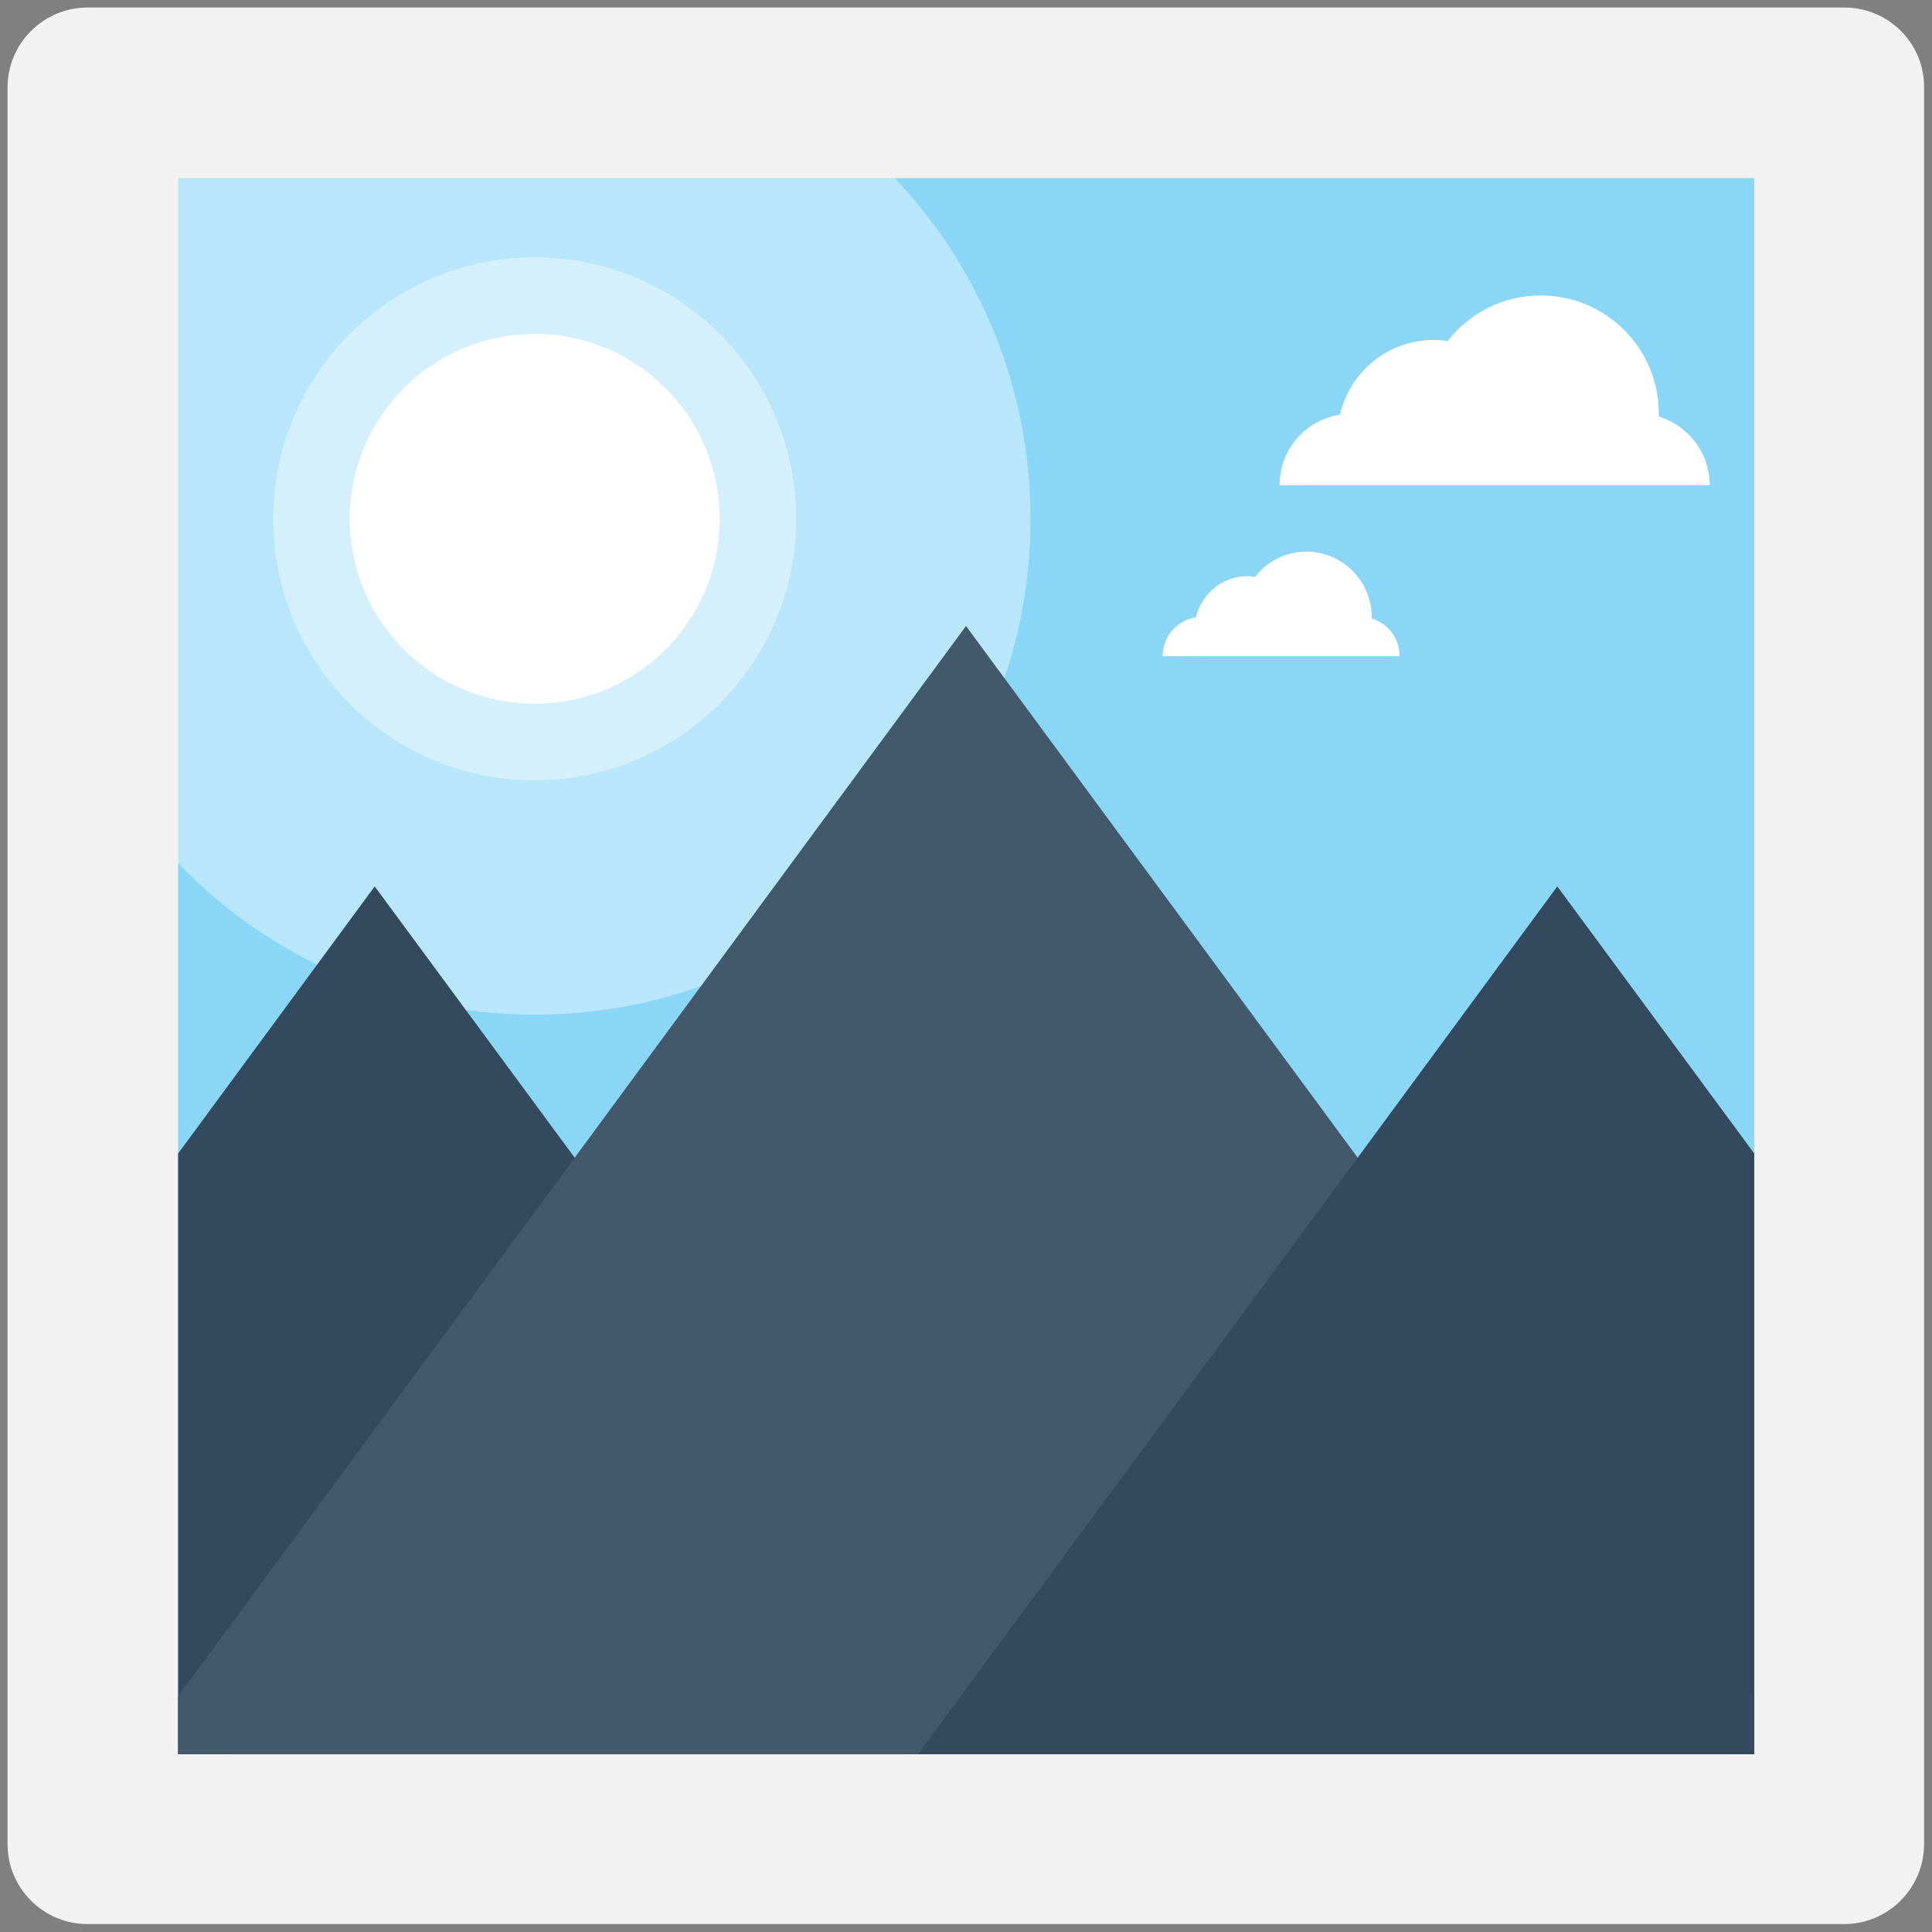 <?xml version="1.0" encoding="utf-8"?>
<!-- Generator: Adobe Illustrator 18.0.0, SVG Export Plug-In . SVG Version: 6.00 Build 0)  -->
<!DOCTYPE svg PUBLIC "-//W3C//DTD SVG 1.1//EN" "http://www.w3.org/Graphics/SVG/1.1/DTD/svg11.dtd">
<svg version="1.1" id="Layer_1" xmlns="http://www.w3.org/2000/svg" xmlns:xlink="http://www.w3.org/1999/xlink" x="0px" y="0px"
	 viewBox="0 0 512 512" enable-background="new 0 0 512 512" xml:space="preserve">
<rect x="0" y="0" width="512" height="512" fill="#808080" stroke="none"/>
<g>
	<path fill="#F2F2F2" d="M488.8,2H23.2C11.5,2,2,11.5,2,23.2v465.5c0,11.7,9.5,21.2,21.2,21.2h465.5c11.7,0,21.2-9.5,21.2-21.2V23.2
		C510,11.5,500.5,2,488.8,2z"/>
	<rect x="47.2" y="47.2" fill="#89D6F7" width="417.7" height="417.7"/>
	<path opacity="0.4" fill="#FFFFFF" d="M237.1,47.2h-190v181.5c23.9,24.8,57.4,40.2,94.6,40.2c72.6,0,131.4-58.8,131.4-131.4
		C273.1,102.5,259.4,70.7,237.1,47.2z"/>
	<polygon fill="#334A5E" points="268.7,464.9 47.2,464.9 47.2,305.7 99.3,234.9 152.3,306.8 256,447.6 	"/>
	<polygon fill="#41596B" points="464.9,449.5 464.9,464.9 47.2,464.9 47.2,449.5 152.3,306.8 256,165.9 359.8,306.8 	"/>
	<polygon fill="#334A5E" points="464.9,305.7 464.9,464.9 243.3,464.9 256,447.6 359.8,306.8 412.7,234.9 	"/>
	<path fill="#FFFFFF" d="M439.6,110.4c0-0.3,0-0.5,0-0.8c0-17.3-14-31.3-31.3-31.3c-10.1,0-19,4.8-24.7,12.1
		c-1.2-0.2-2.4-0.3-3.7-0.3c-12.1,0-22.2,8.5-24.8,19.8c-9.1,1.4-16,9.2-16,18.7h114C453.1,120,447.4,112.8,439.6,110.4z"/>
	<path fill="#FFFFFF" d="M363.5,163.9c0-0.1,0-0.3,0-0.4c0-9.5-7.7-17.3-17.3-17.3c-5.5,0-10.5,2.6-13.6,6.7c-0.7-0.1-1.3-0.2-2-0.2
		c-6.7,0-12.2,4.7-13.7,10.9c-5,0.8-8.8,5.1-8.8,10.3h62.8C370.9,169.1,367.8,165.2,363.5,163.9z"/>
	<circle opacity="0.4" fill="#FFFFFF" cx="141.7" cy="137.5" r="69.3"/>
	<circle fill="#FFFFFF" cx="141.7" cy="137.5" r="49"/>
</g>
</svg>
